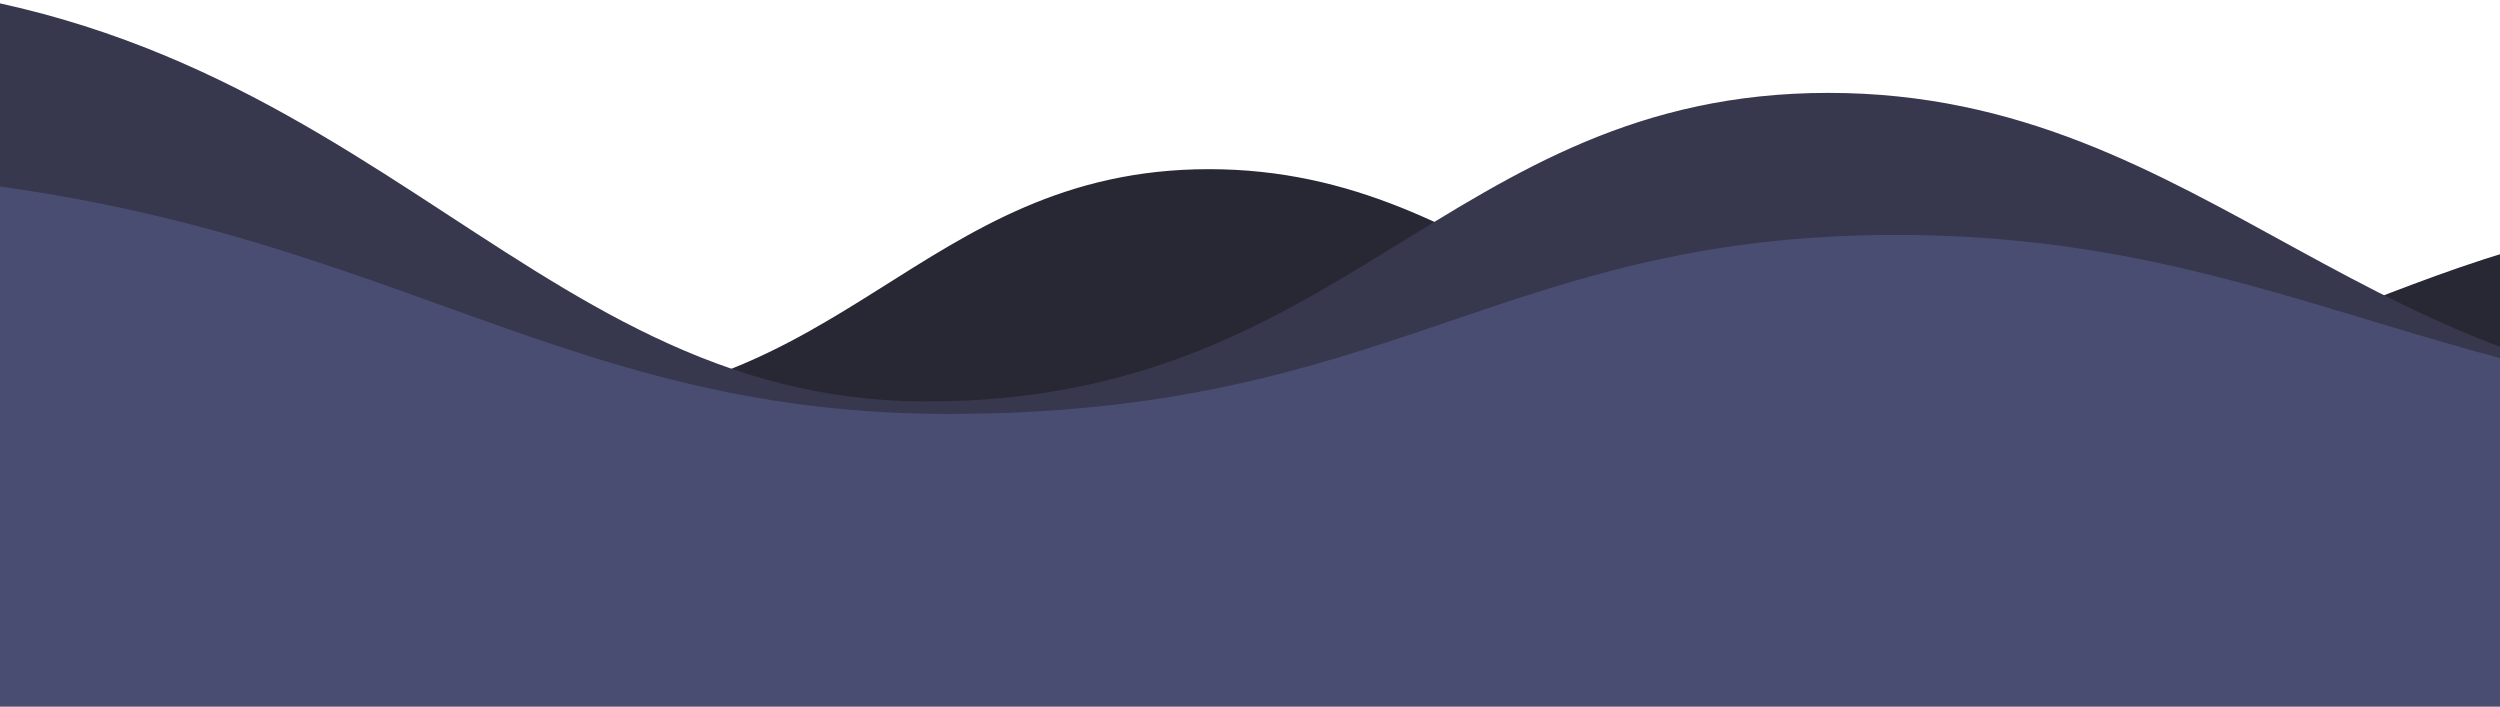<?xml version="1.0" encoding="UTF-8"?>
<svg width="375px" height="106px" viewBox="0 0 375 106" version="1.1" xmlns="http://www.w3.org/2000/svg" xmlns:xlink="http://www.w3.org/1999/xlink">
    <!-- Generator: Sketch 42 (36781) - http://www.bohemiancoding.com/sketch -->
    <title>Group 3</title>
    <desc>Created with Sketch.</desc>
    <defs></defs>
    <g id="Page-1" stroke="none" stroke-width="1" fill="none" fill-rule="evenodd">
        <g id="02-landingspage-mob-menu" transform="translate(0, -561)">
            <g id="Group-3" transform="translate(-53, 560)">
                <g id="header">
                    <g id="waves">
                        <g id="graph-copy-2" transform="translate(0, 15.392)">
                            <path d="M2.965,0.511 C3.422,-0.706 16.723,0.42 26.029,2.206 C34.184,3.771 42.308,6.455 49.987,10.079 C57.022,13.399 64.094,16.757 68.596,20.68 C69.983,21.888 72.182,22.621 73.539,23.845 C74.603,24.806 76.814,25.695 77.592,26.473 C78.106,26.986 79.309,27.312 79.815,27.563 C80.061,27.684 79.116,27.896 79.815,27.896 C82.073,27.896 82.266,29.5 83.846,30.71 C86.433,32.691 90.25,34.957 94.489,37.349 C105.204,43.395 121.086,48.705 130.406,48.594 C137.283,48.512 148.307,47.667 157.726,44.89 C166.588,42.278 173.834,37.854 180.91,33.933 C185.976,31.126 190.049,27.728 194.422,25.096 C199.638,21.957 205.023,19.668 209.47,17.503 C211.694,16.421 215.371,15.72 217.248,14.958 C218.078,14.621 219.067,14.748 219.805,14.613 C220.157,14.548 220.023,14.152 220.592,14.124 C224.248,13.946 227.938,13.238 231.57,13.064 C243.169,12.509 254.812,15.421 265.491,20.065 C276.084,24.672 285.716,30.989 296.449,36.266 C311.484,43.658 328.158,49.177 342.729,48.594 C351.765,48.233 361.663,47.392 370.246,45.632 C380.734,43.481 389.682,40.14 397.984,36.904 C405.119,34.123 412.748,31.461 418.821,29.017 C421.284,28.027 423.99,27.304 426.196,26.473 C427.3,26.057 428.511,25.338 430.144,25.096 C436.725,24.124 442.038,21.616 448.4,20.68 C463.019,18.529 483.764,19.707 502.056,24.208 C503.703,24.613 505.323,24.738 507.05,25.096 C512.434,26.213 517.346,27.568 521.992,29.017 C527.372,30.696 533.519,31.598 537.827,32.807 C540.324,33.508 542.638,34.087 544.479,34.514 C545.578,34.77 546.177,35.148 547.462,34.976 C548.398,34.85 549.441,35.972 550.283,36.266 C551.568,36.713 552.638,36.495 554.125,36.904 C558.442,38.091 564.701,38.891 570.228,40.145 C571.67,40.472 573.117,40.745 574.683,40.989 C580.515,41.896 585.929,42.484 591.11,43.111 C600.372,44.231 606.916,45.093 610.145,42.573 C622.309,33.081 602.886,0.017 602.886,0.017 L602.886,50.598 L7.851,50.598 C7.851,50.598 -5.666,23.49 2.965,0.511 Z" id="Rectangle" fill="#282834"></path>
                            <path d="M3.719,0.017 C67.944,0.017 85.072,48.475 132.962,48.475 C180.851,48.475 192.237,12.983 234.34,12.983 C276.443,12.983 294.306,48.475 343.484,48.475 C392.661,48.475 418.461,19.759 465.198,19.759 C511.935,19.759 554.616,44.376 614.456,44.376" id="COMMENTS_GRAPH" stroke="#282834" stroke-width="4" stroke-linecap="round" stroke-linejoin="round"></path>
                        </g>
                        <g id="graph-copy" transform="translate(14.753, 0)">
                            <path d="M3.954,0.667 C4.564,-0.921 22.3,0.548 34.711,2.877 C45.586,4.918 56.419,8.419 66.66,13.145 C76.042,17.475 85.472,21.855 91.476,26.97 C93.326,28.546 96.259,29.502 98.068,31.099 C99.487,32.352 102.435,33.511 103.473,34.526 C104.158,35.195 105.762,35.62 106.437,35.947 C106.765,36.106 105.505,36.382 106.437,36.382 C109.448,36.382 109.706,38.474 111.813,40.052 C115.263,42.635 120.353,45.591 126.006,48.71 C140.295,56.596 161.474,63.521 173.903,63.376 C183.074,63.27 197.774,62.167 210.336,58.546 C222.153,55.139 231.816,49.369 241.252,44.255 C248.008,40.594 253.439,36.163 259.271,32.731 C266.228,28.636 273.409,25.651 279.339,22.828 C282.304,21.416 287.208,20.502 289.711,19.508 C290.794,19.079 291.457,19.196 292.402,19.017 C292.885,18.926 293.378,18.458 294.17,18.421 C299.046,18.189 303.967,17.265 308.811,17.038 C324.278,16.314 339.805,20.111 354.045,26.168 C368.172,32.177 381.017,40.415 395.329,47.297 C415.38,56.939 437.615,64.137 457.046,63.376 C464.243,63.095 472.207,62.493 477.437,60.496 C480.136,59.466 483.806,58.623 486.192,57.409 C486.923,57.037 487.399,56.442 488.48,56.225 C493.013,55.316 495.288,52.411 498.762,49.551 C506.007,43.588 513.281,35.85 520.765,32.997 C523.619,31.909 524.83,30.775 526.119,30.154 C529.128,28.704 530.104,28.399 535.774,26.168 C539.057,24.877 555.903,24.76 558.845,23.676 C564.12,23.636 572.631,24.278 574.441,24.016 C583.218,22.748 589.479,28.191 597.964,26.97 C617.459,24.165 645.123,25.701 669.516,31.571 C671.713,32.1 673.873,32.263 676.176,32.731 C683.356,34.187 689.907,35.954 696.102,37.844 C703.277,40.034 711.475,41.21 717.219,42.787 C720.549,43.701 723.635,44.456 726.09,45.014 C727.555,45.346 728.354,45.839 730.068,45.615 C731.316,45.452 732.706,46.915 733.83,47.297 C735.543,47.881 736.97,47.596 738.953,48.13 C744.71,49.679 753.056,50.721 760.427,52.356 C762.35,52.783 764.281,53.139 766.368,53.457 C774.146,54.64 781.365,55.407 788.275,56.225 C800.625,57.686 809.353,58.809 813.658,55.524 C829.88,43.144 803.978,0.023 803.978,0.023 L803.978,65.99 L10.47,65.99 C10.47,65.99 -7.556,30.636 3.954,0.667 Z" id="Rectangle" fill="#37384D"></path>
                            <path d="M4.959,0.023 C90.606,0.023 113.448,63.22 177.311,63.22 C241.174,63.22 256.358,16.932 312.504,16.932 C368.651,16.932 392.471,63.22 458.052,63.22 C498.515,63.22 502.011,38.312 532.618,27.392 C551.619,20.612 596.493,25.77 620.365,25.77 C682.69,25.77 739.608,57.876 819.408,57.876" id="COMMENTS_GRAPH" stroke="#37384D" stroke-width="4" stroke-linecap="round" stroke-linejoin="round"></path>
                        </g>
                        <g id="graph" transform="translate(8.374, 28.307)">
                            <path d="M4.158,0.499 C4.799,-0.422 23.451,0.43 36.501,1.781 C47.937,2.965 59.329,4.995 70.098,7.737 C79.965,10.249 89.881,12.789 96.195,15.757 C98.14,16.671 101.224,17.225 103.127,18.152 C104.619,18.878 107.719,19.551 108.81,20.139 C109.531,20.528 111.218,20.774 111.927,20.964 C112.272,21.056 110.947,21.216 111.927,21.216 C115.094,21.216 115.365,22.43 117.581,23.345 C121.208,24.844 126.561,26.558 132.505,28.368 C147.531,32.942 169.803,36.959 182.873,36.875 C192.517,36.813 207.976,36.173 221.185,34.073 C233.612,32.097 243.774,28.75 253.696,25.783 C260.8,23.66 266.512,21.089 272.645,19.098 C279.96,16.723 287.512,14.992 293.748,13.354 C296.866,12.535 302.022,12.005 304.655,11.428 C306.375,11.051 306.88,10.862 309.344,10.797 C314.471,10.663 319.646,10.127 324.739,9.995 C341.005,9.575 357.332,11.778 372.307,15.292 C387.163,18.777 400.67,23.556 415.721,27.548 C436.806,33.14 460.188,37.316 480.621,36.875 C493.292,36.601 507.173,35.966 519.209,34.634 C533.917,33.007 546.465,30.479 558.108,28.031 C568.113,25.927 578.811,23.913 587.328,22.064 C590.781,21.315 594.576,20.768 597.669,20.139 C599.218,19.824 600.917,19.281 603.206,19.098 C612.436,18.363 619.885,16.465 628.808,15.757 C649.308,14.129 678.399,15.021 704.051,18.426 C706.361,18.732 708.632,18.827 711.055,19.098 C718.604,19.943 725.494,20.968 732.008,22.064 C739.553,23.335 748.174,24.017 754.214,24.931 C757.716,25.461 760.961,25.9 763.543,26.223 C765.084,26.416 765.923,26.702 767.726,26.572 C769.038,26.477 770.5,27.326 771.682,27.548 C773.483,27.886 774.984,27.721 777.069,28.031 C783.124,28.929 791.9,29.534 799.651,30.482 C801.673,30.73 803.703,30.937 805.899,31.121 C814.077,31.807 821.669,32.252 828.935,32.727 C841.923,33.574 851.1,34.226 855.628,32.32 C872.686,25.138 845.449,0.125 845.449,0.125 L845.449,38.391 L11.01,38.391 C11.01,38.391 -7.946,17.883 4.158,0.499 Z" id="Rectangle" fill="#4A4D72"></path>
                            <path d="M5.614,0.125 C95.679,0.125 119.698,36.784 186.856,36.784 C254.013,36.784 269.98,9.934 329.022,9.934 C388.065,9.934 413.114,36.784 482.078,36.784 C551.042,36.784 587.222,15.061 652.763,15.061 C718.303,15.061 778.157,33.684 862.073,33.684" id="COMMENTS_GRAPH" stroke="#4A4D72" stroke-width="4" stroke-linecap="round" stroke-linejoin="round"></path>
                        </g>
                    </g>
                </g>
                <rect id="Rectangle-2" fill="#4A4D72" x="35" y="66" width="465" height="77"></rect>
            </g>
        </g>
    </g>
</svg>